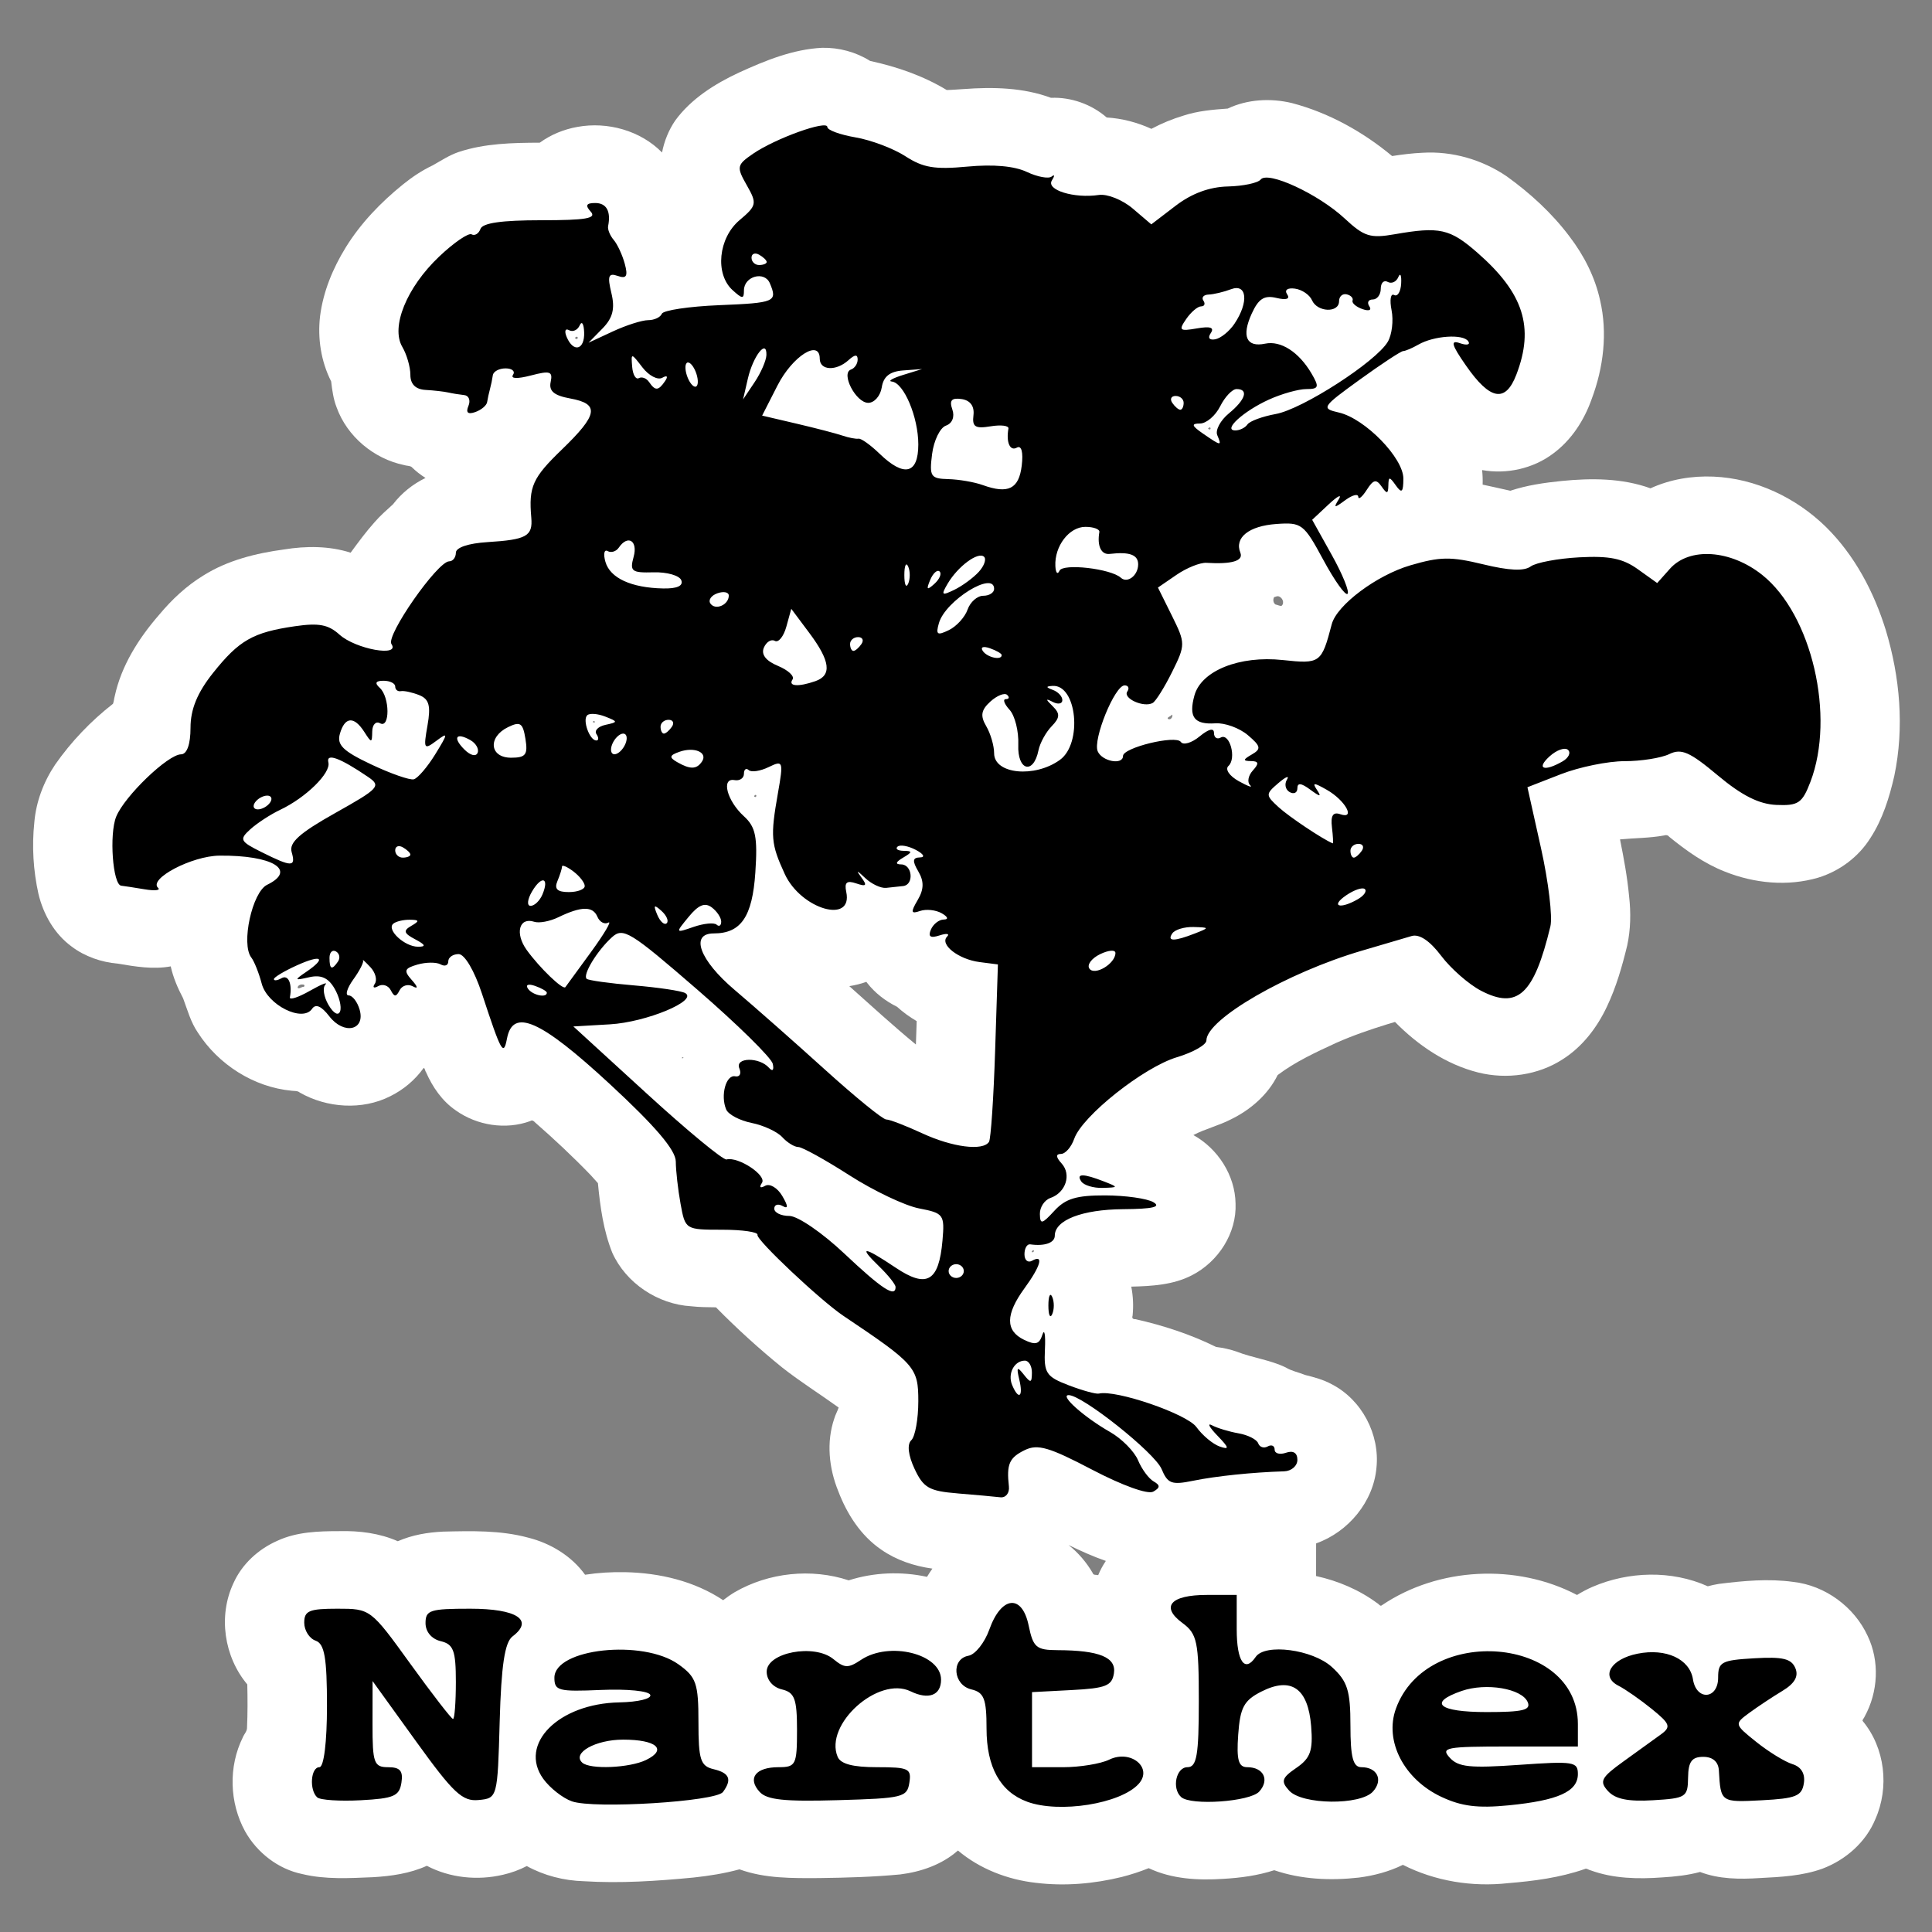 <?xml version="1.0" encoding="UTF-8" standalone="no"?>
<!-- Created with Inkscape (http://www.inkscape.org/) -->

<svg
   version="1.1"
   id="svg870"
   width="512"
   height="512"
   viewBox="0 0 512 512"
   sodipodi:docname="narthex.svg"
   inkscape:version="1.2.2 (b0a8486541, 2022-12-01)"
   inkscape:export-filename="../GIT Icons/narthex.png"
   inkscape:export-xdpi="96"
   inkscape:export-ydpi="96"
   xmlns:inkscape="http://www.inkscape.org/namespaces/inkscape"
   xmlns:sodipodi="http://sodipodi.sourceforge.net/DTD/sodipodi-0.dtd"
   xmlns="http://www.w3.org/2000/svg"
   xmlns:svg="http://www.w3.org/2000/svg">
  <rect x="0" y="0" width="512" height="512" fill="#808080" stroke="none"/>
  <defs
     id="defs874" />
  <sodipodi:namedview
     id="namedview872"
     pagecolor="#505050"
     bordercolor="#eeeeee"
     borderopacity="1"
     inkscape:pageshadow="0"
     inkscape:pageopacity="0"
     inkscape:pagecheckerboard="0"
     showgrid="false"
     inkscape:zoom="0.77897458"
     inkscape:cx="163.03485"
     inkscape:cy="260.599"
     inkscape:window-width="1366"
     inkscape:window-height="705"
     inkscape:window-x="0"
     inkscape:window-y="0"
     inkscape:window-maximized="1"
     inkscape:current-layer="g876"
     inkscape:showpageshadow="0"
     inkscape:deskcolor="#505050" />
  <g
     inkscape:groupmode="layer"
     inkscape:label="Image"
     id="g876">
    <g
       id="g979"
       transform="matrix(0.956,0,0,0.935,11.386,16.669)">
      <path
         id="path1034-3"
         style="fill:#ffffff;stroke-width:2.026"
         d="m 216.018,-4.281 c -8.128,0.408 -15.758,3.611 -23.039,7.005 -6.754,3.221 -13.307,7.446 -17.719,13.616 -1.813,2.73 -3.044,5.836 -3.645,9.055 -5.937,-6.198 -15.112,-8.827 -23.486,-7.25 -3.743,0.681 -7.348,2.187 -10.4,4.467 -7.557,0.03 -15.283,0.184 -22.51,2.647 -2.57,0.896 -4.832,2.429 -7.173,3.776 -2.984,1.446 -5.732,3.326 -8.283,5.436 -6.142,5.085 -11.699,10.975 -15.829,17.826 -3.586,5.936 -6.248,12.537 -7.112,19.448 -0.727,6.298 0.244,12.836 3.069,18.533 0.288,2.498 0.612,5.015 1.522,7.377 2.881,8.176 10.236,14.532 18.699,16.334 0.657,0.232 1.468,0.151 2.042,0.512 1.175,1.187 2.486,2.237 3.892,3.138 -3.535,1.749 -6.654,4.32 -9.023,7.473 -1.771,1.644 -3.579,3.261 -5.141,5.115 -2.382,2.72 -4.49,5.663 -6.595,8.598 -5.947,-1.952 -12.359,-1.934 -18.482,-0.914 -7.782,1.071 -15.62,3.065 -22.297,7.35 -4.731,2.944 -8.787,6.852 -12.299,11.156 -5.68,6.676 -10.476,14.405 -12.312,23.073 -0.206,0.702 -0.218,1.512 -0.488,2.159 -6.145,4.896 -11.568,10.713 -16.007,17.196 -3.217,4.899 -5.319,10.559 -5.797,16.417 -0.704,6.777 -0.291,13.671 1.156,20.326 1.364,5.752 4.387,11.267 9.175,14.856 3.676,2.857 8.229,4.447 12.843,4.863 4.815,0.822 9.769,1.688 14.636,0.768 0.691,3.172 1.957,6.185 3.44,9.059 1.206,3.307 2.108,6.783 4.102,9.736 5.643,8.967 15.396,15.44 26.016,16.454 0.774,0.105 1.604,-0.037 2.23,0.524 7.504,4.369 17.254,5.068 25.052,1.041 3.682,-1.851 6.897,-4.626 9.259,-8.004 0.39,-0.033 0.391,0.84 0.652,1.134 1.814,4.237 4.476,8.239 8.304,10.905 5.841,4.244 13.801,5.548 20.605,3.001 0.571,-0.404 0.977,-0.009 1.39,0.425 5.315,4.749 10.464,9.692 15.357,14.875 0.697,0.766 1.318,1.467 2.014,2.289 0.627,6.679 1.522,13.436 3.98,19.72 3.771,8.588 12.589,14.64 21.94,15.184 2.259,0.262 4.536,0.266 6.807,0.294 5.797,6.028 11.931,11.737 18.373,17.07 5.02,4.035 10.451,7.514 15.633,11.33 -0.331,1.059 -0.912,2.041 -1.212,3.123 -2.239,6.701 -1.472,14.112 1.111,20.6 2.403,6.447 6.231,12.607 11.96,16.589 4.154,2.962 9.111,4.637 14.134,5.348 -0.531,0.757 -1.031,1.536 -1.502,2.332 -7.152,-1.597 -14.736,-1.286 -21.707,0.992 -10.342,-3.494 -22.176,-2.216 -31.563,3.338 -1.128,0.69 -2.207,1.459 -3.238,2.287 -7.937,-5.404 -17.618,-7.741 -27.13,-7.941 -3.727,-0.083 -7.463,0.147 -11.147,0.725 -3.743,-5.322 -9.579,-8.941 -15.838,-10.53 -7.636,-2.103 -15.641,-1.88 -23.484,-1.692 -4.304,0.2 -8.637,0.953 -12.587,2.726 -5.061,-2.285 -10.682,-3.004 -16.194,-2.858 -5.798,-0.002 -11.83,0.189 -17.168,2.716 -5.337,2.395 -9.88,6.677 -12.222,12.077 -4.241,9.261 -2.585,20.805 3.857,28.651 0.094,4.071 0.111,8.172 -0.072,12.181 0.064,1.065 -0.791,1.867 -1.161,2.815 -4.031,8.302 -3.732,18.525 0.622,26.642 3.3,6.019 9.146,10.719 15.92,12.125 6.391,1.568 13.03,1.151 19.54,0.875 5.093,-0.302 10.261,-1.061 14.926,-3.23 6.412,3.453 14.096,4.233 21.143,2.53 2.279,-0.536 4.494,-1.355 6.56,-2.458 4.813,2.712 10.3,4.135 15.812,4.299 10.151,0.652 20.332,-0.055 30.437,-1.046 4.284,-0.468 8.564,-1.162 12.712,-2.323 7.061,2.634 14.718,2.516 22.142,2.477 7.476,-0.098 14.962,-0.313 22.406,-1.031 5.807,-0.738 11.621,-2.803 16.011,-6.782 6.03,5.197 13.726,8.253 21.599,9.157 7.953,1.001 16.077,0.288 23.834,-1.662 2.535,-0.665 5.029,-1.49 7.451,-2.491 6.394,3.097 13.692,3.497 20.672,3.027 4.778,-0.273 9.569,-0.935 14.125,-2.447 7.479,2.629 15.589,2.985 23.413,2.094 4.235,-0.56 8.424,-1.691 12.249,-3.617 8.917,4.626 19.237,6.334 29.194,5.189 7.166,-0.595 14.383,-1.567 21.185,-3.988 0.542,-0.35 1.073,0.255 1.623,0.341 6.353,2.389 13.274,2.52 19.964,2.015 3.505,-0.22 7.022,-0.601 10.415,-1.539 5.258,2.064 11.019,2.094 16.575,1.726 5.828,-0.297 11.788,-0.61 17.316,-2.645 6.477,-2.486 12.064,-7.523 14.681,-14.008 3.942,-9.014 2.74,-20.225 -3.531,-27.902 -0.029,-0.398 0.439,-0.802 0.582,-1.216 3.748,-6.962 4.201,-15.688 0.822,-22.883 -3.679,-8.15 -11.7,-14.274 -20.634,-15.286 -6.84,-0.968 -13.777,-0.304 -20.589,0.564 -1.039,0.17 -2.07,0.399 -3.085,0.679 -10.021,-4.605 -21.968,-4.247 -31.985,0.174 -1.472,0.66 -2.897,1.426 -4.259,2.291 -16.744,-8.982 -38.455,-7.904 -54.109,2.923 -0.446,0.442 -0.852,-0.425 -1.28,-0.6 -4.988,-3.779 -10.851,-6.328 -16.945,-7.689 -0.004,-3.084 -3.2e-4,-6.168 0.01,-9.252 8.997,-3.266 15.917,-11.883 16.73,-21.479 0.946,-9.371 -3.999,-19.193 -12.387,-23.624 -2.318,-1.298 -4.9,-2.01 -7.454,-2.655 -1.76,-0.747 -3.686,-1.09 -5.324,-2.117 -4.294,-2.134 -9.138,-2.695 -13.564,-4.47 -1.85,-0.657 -3.786,-1.091 -5.723,-1.334 -7.077,-3.566 -14.647,-6.108 -22.364,-7.871 -0.746,0.017 -1.013,-0.296 -0.79,-0.996 0.277,-2.743 0.149,-5.525 -0.363,-8.233 5.702,-0.138 11.645,-0.488 16.787,-3.212 7.378,-3.848 12.478,-11.998 12.118,-20.389 -0.14,-7.913 -4.847,-15.469 -11.692,-19.36 3.327,-1.781 7.043,-2.666 10.379,-4.432 5.462,-2.719 10.315,-7.008 12.978,-12.566 4.936,-3.817 10.629,-6.477 16.24,-9.134 4.573,-2.083 9.462,-3.784 14.163,-5.272 0.711,-0.218 1.42,-0.442 2.133,-0.654 6.334,6.588 14.165,12.055 23.107,14.34 7.865,2.001 16.583,0.752 23.379,-3.759 5.525,-3.586 9.572,-9.061 12.29,-14.993 2.547,-5.486 4.185,-11.343 5.58,-17.213 0.981,-4.603 1.051,-9.355 0.531,-14.021 -0.492,-5.413 -1.463,-10.769 -2.514,-16.098 4.056,-0.394 8.156,-0.357 12.174,-1.104 0.57,-0.19 1.069,-0.147 1.453,0.361 4.72,3.931 9.757,7.617 15.503,9.901 8.11,3.314 17.373,4.234 25.824,1.684 5.944,-1.862 11.18,-5.889 14.441,-11.204 3.407,-5.344 5.27,-11.499 6.64,-17.638 2.798,-13.69 1.582,-28.003 -2.367,-41.341 -3.278,-10.806 -8.611,-21.194 -16.624,-29.259 -8.236,-8.228 -19.425,-13.719 -31.138,-14.222 -5.969,-0.264 -12.036,0.778 -17.461,3.318 -7.852,-2.912 -16.418,-2.918 -24.645,-2.081 -4.8,0.499 -9.624,1.208 -14.206,2.768 -2.562,-0.559 -5.106,-1.207 -7.676,-1.734 0.046,-1.377 -0.005,-2.757 -0.146,-4.127 6.817,1.246 14.137,-0.415 19.648,-4.647 5.135,-3.858 8.675,-9.511 10.74,-15.532 3.254,-8.876 4.434,-18.681 2.313,-27.964 -1.409,-6.562 -4.458,-12.691 -8.464,-18.049 -4.82,-6.572 -10.832,-12.211 -17.378,-17.035 -6.768,-4.729 -15.12,-7.231 -23.383,-6.707 -2.824,0.123 -5.631,0.494 -8.422,0.928 -8.065,-6.857 -17.504,-12.252 -27.76,-15.011 -5.885,-1.45 -12.32,-1.103 -17.818,1.56 -4.126,0.291 -8.291,0.663 -12.237,1.985 -3.087,0.949 -6.084,2.203 -8.915,3.757 -3.887,-1.813 -8.104,-2.952 -12.391,-3.219 -4.19,-3.728 -9.84,-5.809 -15.453,-5.576 -7.699,-2.923 -16.104,-3.098 -24.22,-2.477 -1.607,0.087 -3.073,0.236 -4.675,0.268 -6.501,-4.016 -13.795,-6.606 -21.234,-8.244 -3.925,-2.524 -8.611,-3.821 -13.273,-3.719 z m -67.977,81.896 c 0.441,0.161 0.096,0.913 -0.334,0.551 -0.515,-0.14 0.07,-0.612 0.334,-0.551 z M 323.533,103.281 c 0.346,0.43 -0.003,0.842 -0.455,0.477 -0.307,-0.218 0.319,-0.426 0.455,-0.477 z m 18.883,47.887 c 1.134,0.229 1.871,1.88 0.934,2.715 -0.52,0.101 -1.108,-0.289 -1.653,-0.366 -0.672,-0.4 -0.793,-1.453 -0.402,-2.105 0.372,-0.067 0.742,-0.304 1.121,-0.244 z m -29.359,33.545 c 0.167,0.679 -0.459,1.691 -1.217,1.197 -0.323,-0.419 0.759,-0.681 0.982,-1.03 0.073,-0.053 0.17,-0.134 0.235,-0.168 z m -160.357,1.807 c 0.328,-0.038 0.417,0.632 0.003,0.409 -0.413,0.048 -0.296,-0.321 -0.003,-0.409 z m 44.889,20.928 c 0.418,0.245 -0.048,0.908 -0.381,0.502 -0.215,-0.192 0.222,-0.467 0.381,-0.502 z m 30.914,53.355 c 2.178,2.859 5.079,5.123 8.273,6.736 1.654,1.545 3.488,2.891 5.429,4.055 -0.072,2.209 -0.139,4.418 -0.221,6.627 -6.323,-5.322 -12.357,-10.975 -18.459,-16.543 1.609,-0.256 3.195,-0.66 4.727,-1.215 0.084,0.113 0.168,0.227 0.252,0.34 z m -156.416,0.426 c 0.514,-0.062 0.555,0.682 0.03,0.658 -0.459,0.014 -1.27,0.738 -1.516,0.217 0.038,-0.7 0.895,-0.988 1.486,-0.875 z m 105.344,20.594 c 0.464,0.269 -0.651,0.438 -0.254,0.086 0.085,-0.026 0.164,-0.077 0.254,-0.086 z m 97.186,54.719 c 0.395,0.338 -0.57,0.858 -0.502,0.351 0.093,-0.139 0.304,-0.504 0.502,-0.351 z m 9.742,83.566 c 3.346,1.668 6.752,3.235 10.279,4.482 -0.839,1.267 -1.546,2.622 -2.117,4.029 -0.539,-0.167 -1.357,0.101 -1.525,-0.606 -1.725,-3.022 -3.988,-5.745 -6.695,-7.935 z" />
      <path
         style="fill:#000000;stroke-width:2.026"
         d="m 146.628,492.732 c -2.533,-0.91 -6.105,-3.781 -7.937,-6.379 -6.947,-9.853 4.222,-21.334 21.079,-21.668 5.236,-0.104 8.999,-1.041 8.58,-2.137 -0.421,-1.101 -6.377,-1.706 -13.66,-1.388 -11.843,0.519 -12.913,0.231 -12.913,-3.466 0,-8.291 24.538,-10.997 34.393,-3.793 4.937,3.609 5.537,5.384 5.537,16.373 0,10.683 0.56,12.461 4.203,13.347 4.422,1.075 5.156,2.902 2.595,6.463 -1.957,2.721 -35.731,4.857 -41.877,2.648 z m 20.565,-11.728 c 5.979,-2.974 2.898,-5.761 -6.368,-5.761 -7.659,0 -14.255,3.802 -11.323,6.527 2.142,1.991 13.103,1.517 17.692,-0.766 z m 105.632,11.833 c -7.447,-2.793 -11.258,-9.811 -11.258,-20.73 0,-8.437 -0.685,-10.246 -4.203,-11.101 -5.073,-1.233 -5.691,-8.637 -0.796,-9.544 1.874,-0.347 4.474,-3.697 5.779,-7.443 3.317,-9.522 9.077,-10.116 10.893,-1.122 1.254,6.211 2.112,6.96 8.001,6.984 11.623,0.047 16.336,2.029 15.638,6.575 -0.541,3.526 -2.272,4.227 -11.669,4.73 l -11.033,0.59 v 10.64 10.64 h 8.544 c 4.699,0 10.484,-0.965 12.855,-2.144 5.98,-2.974 12.228,2.318 8.14,6.895 -5.027,5.629 -21.947,8.385 -30.891,5.031 z m 114.836,-1.368 c -10.402,-4.994 -15.867,-15.843 -12.606,-25.025 8.54,-24.047 50.434,-20.433 50.434,4.351 v 6.401 h -19.171 c -17.485,0 -18.921,0.28 -16.328,3.184 2.363,2.646 5.602,2.987 19.171,2.014 15.174,-1.087 16.328,-0.903 16.328,2.606 0,4.964 -5.465,7.486 -19.219,8.868 -8.544,0.859 -13.025,0.281 -18.61,-2.4 z m 23.927,-26.848 c -1.594,-3.86 -11.506,-5.581 -18.308,-3.178 -9.462,3.343 -6.403,5.988 6.924,5.988 10.05,0 12.313,-0.559 11.383,-2.81 z M 76.022,491.605 c -2.253,-2.094 -1.795,-8.551 0.606,-8.551 1.244,0 2.102,-7.092 2.102,-17.368 0,-13.637 -0.677,-17.61 -3.152,-18.493 -1.734,-0.618 -3.152,-2.909 -3.152,-5.092 0,-3.383 1.354,-3.967 9.192,-3.967 9.169,0 9.22,0.039 20.23,15.624 6.071,8.593 11.391,15.624 11.824,15.624 0.432,0 0.786,-4.731 0.786,-10.514 0,-8.871 -0.657,-10.674 -4.203,-11.535 -2.515,-0.611 -4.203,-2.664 -4.203,-5.11 0,-3.687 1.216,-4.089 12.385,-4.089 12.947,0 17.744,3.215 11.726,7.857 -2.149,1.658 -3.123,8.252 -3.553,24.068 -0.588,21.631 -0.629,21.788 -5.846,22.298 -4.501,0.44 -6.983,-1.938 -17.323,-16.601 l -12.069,-17.115 -0.015,12.207 c -0.014,11.046 0.398,12.207 4.334,12.207 3.308,0 4.189,1.052 3.678,4.394 -0.581,3.8 -2.104,4.472 -11.26,4.97 -5.824,0.317 -11.262,-0.049 -12.084,-0.814 z M 198.658,490.045 c -3.45,-3.863 -1.106,-6.991 5.24,-6.991 4.804,0 5.13,-0.669 5.13,-10.514 0,-8.871 -0.657,-10.674 -4.203,-11.535 -2.477,-0.602 -4.203,-2.664 -4.203,-5.022 0,-5.452 13.191,-8.01 18.473,-3.582 3.128,2.622 4.123,2.652 7.673,0.232 7.848,-5.349 22.19,-1.716 22.19,5.62 0,4.438 -3.448,5.784 -8.447,3.297 -8.933,-4.443 -24.003,9.4 -20.216,18.57 0.835,2.022 4.218,2.934 10.881,2.934 8.825,0 9.611,0.384 8.998,4.394 -0.633,4.141 -1.775,4.427 -19.792,4.952 -14.928,0.435 -19.691,-0.081 -21.722,-2.356 z m 116.849,1.473 c -2.644,-2.457 -1.401,-8.463 1.751,-8.463 2.583,0 3.152,-3.383 3.152,-18.729 0,-16.833 -0.459,-19.075 -4.538,-22.144 -6.144,-4.624 -3.313,-7.953 6.763,-7.953 h 8.282 v 9.765 c 0,9.096 2.212,12.386 5.254,7.812 2.597,-3.906 15.757,-2.135 21.111,2.841 4.339,4.032 5.158,6.669 5.158,16.601 0,8.978 0.726,11.807 3.028,11.807 4.434,0 6.122,3.65 3.2,6.921 -3.509,3.93 -19.622,3.743 -23.205,-0.27 -2.368,-2.651 -2.073,-3.61 1.985,-6.455 3.907,-2.739 4.646,-4.869 4.1,-11.823 -0.847,-10.785 -5.526,-14.102 -13.819,-9.794 -4.817,2.502 -5.866,4.502 -6.402,12.207 -0.496,7.142 0.066,9.214 2.503,9.214 4.536,0 6.267,3.615 3.315,6.921 -2.567,2.874 -18.95,4.042 -21.64,1.542 z m 118.337,-1.686 c -2.467,-2.763 -1.912,-3.855 4.262,-8.395 3.904,-2.87 8.573,-6.315 10.376,-7.655 2.898,-2.154 2.609,-2.991 -2.49,-7.221 -3.172,-2.631 -7.337,-5.6 -9.256,-6.598 -5.021,-2.611 -2.129,-7.563 5.301,-9.08 7.893,-1.611 14.474,1.503 15.355,7.266 0.937,6.132 6.977,5.713 6.977,-0.484 0,-4.441 0.905,-4.937 10.004,-5.479 7.931,-0.473 10.293,0.105 11.401,2.788 0.958,2.319 -0.171,4.351 -3.585,6.455 -2.74,1.689 -6.881,4.498 -9.201,6.241 -4.172,3.136 -4.151,3.226 1.987,8.249 3.413,2.793 7.916,5.616 10.006,6.274 2.426,0.763 3.566,2.724 3.152,5.422 -0.556,3.629 -2.208,4.31 -11.681,4.817 -11.351,0.607 -11.377,0.589 -11.87,-8.403 -0.138,-2.513 -1.687,-3.906 -4.341,-3.906 -3.168,0 -4.145,1.362 -4.203,5.859 -0.072,5.562 -0.565,5.889 -9.717,6.441 -6.916,0.418 -10.443,-0.315 -12.478,-2.594 z M 253.531,405.449 c -7.89,-0.655 -9.462,-1.575 -11.932,-6.983 -1.754,-3.839 -2.097,-6.94 -0.895,-8.083 1.072,-1.02 1.95,-6 1.95,-11.066 0,-9.545 -0.855,-10.541 -20.738,-24.169 -6.38,-4.373 -24.263,-21.598 -23.844,-22.966 0.247,-0.806 -4.156,-1.465 -9.784,-1.465 -10.192,0 -10.238,-0.029 -11.536,-7.324 -0.716,-4.028 -1.313,-9.43 -1.326,-12.005 -0.017,-3.24 -5.652,-10.005 -18.305,-21.972 -19.193,-18.153 -26.846,-21.617 -28.487,-12.897 -0.962,5.111 -1.557,4.022 -6.935,-12.695 -2.103,-6.537 -4.81,-11.23 -6.478,-11.23 -1.576,0 -2.865,0.931 -2.865,2.068 0,1.138 -0.954,1.52 -2.12,0.85 -1.166,-0.67 -4.053,-0.648 -6.415,0.049 -3.649,1.076 -3.883,1.739 -1.557,4.407 1.665,1.909 1.778,2.606 0.29,1.777 -1.346,-0.75 -3.001,-0.26 -3.678,1.09 -0.987,1.969 -1.473,1.969 -2.461,0 -0.677,-1.349 -2.241,-1.873 -3.477,-1.163 -1.236,0.71 -1.658,0.405 -0.939,-0.677 0.719,-1.082 0.156,-3.206 -1.251,-4.72 -1.408,-1.514 -2.32,-2.373 -2.027,-1.908 0.293,0.464 -0.911,2.892 -2.675,5.394 -1.765,2.503 -2.351,4.55 -1.303,4.55 1.048,0 2.415,1.812 3.038,4.026 1.654,5.878 -4.374,7.235 -8.401,1.891 -2.189,-2.905 -3.782,-3.618 -4.769,-2.134 -2.622,3.943 -12.41,-1.053 -13.973,-7.132 -0.77,-2.992 -2.066,-6.319 -2.881,-7.393 -2.896,-3.816 0.241,-18.556 4.389,-20.619 8.35,-4.153 1.543,-8.406 -13.221,-8.262 -7.644,0.075 -19.757,6.581 -17.008,9.136 0.758,0.704 -0.93,0.886 -3.749,0.404 -2.819,-0.482 -5.732,-0.941 -6.473,-1.021 -2.346,-0.253 -3.367,-14.595 -1.394,-19.565 2.305,-5.805 14.345,-17.638 17.977,-17.667 1.643,-0.013 2.627,-2.838 2.627,-7.54 0,-5.238 1.893,-9.948 6.239,-15.523 7.227,-9.271 11.073,-11.516 22.688,-13.242 6.642,-0.987 9.275,-0.48 12.368,2.379 4.454,4.118 16.9,6.421 14.402,2.665 -1.591,-2.393 12.787,-23.445 16.012,-23.445 1.015,0 1.847,-1.099 1.849,-2.441 0.002,-1.471 3.471,-2.663 8.727,-2.999 10.893,-0.696 12.623,-1.684 12.177,-6.953 -0.745,-8.793 0.345,-11.269 8.515,-19.329 10.009,-9.875 10.485,-12.909 2.266,-14.436 -4.469,-0.831 -5.942,-2.098 -5.412,-4.655 0.626,-3.023 -0.137,-3.284 -5.459,-1.865 -3.778,1.007 -5.714,0.938 -4.972,-0.178 0.668,-1.005 -0.259,-1.828 -2.061,-1.828 -1.802,0 -3.395,0.879 -3.539,1.953 -0.144,1.074 -0.499,2.832 -0.788,3.906 -0.289,1.074 -0.644,2.738 -0.788,3.697 -0.144,0.959 -1.633,2.233 -3.308,2.83 -2.035,0.726 -2.658,0.147 -1.877,-1.744 0.643,-1.557 0.122,-2.94 -1.158,-3.074 -1.28,-0.134 -3.272,-0.464 -4.428,-0.732 -1.156,-0.269 -3.993,-0.598 -6.305,-0.732 -2.762,-0.16 -4.203,-1.628 -4.203,-4.279 0,-2.219 -1.004,-5.777 -2.231,-7.908 -3.257,-5.656 1.193,-16.843 10.174,-25.573 4.098,-3.984 8.162,-6.835 9.032,-6.335 0.869,0.499 1.976,-0.196 2.459,-1.546 0.602,-1.682 5.889,-2.453 16.805,-2.453 12.499,0 15.46,-0.525 13.755,-2.441 -1.583,-1.779 -1.247,-2.441 1.238,-2.441 3.131,0 4.402,2.323 3.585,6.553 -0.177,0.919 0.52,2.676 1.549,3.906 1.029,1.23 2.412,4.283 3.073,6.784 0.925,3.502 0.473,4.289 -1.965,3.42 -2.564,-0.914 -2.896,0.01 -1.75,4.86 1.043,4.412 0.395,7.052 -2.46,10.031 l -3.876,4.042 6.726,-3.197 c 3.699,-1.758 8.112,-3.197 9.807,-3.197 1.695,0 3.397,-0.813 3.782,-1.806 0.385,-0.993 7.556,-2.092 15.934,-2.441 15.471,-0.645 16.183,-0.961 14.015,-6.211 -1.484,-3.593 -7.182,-1.992 -7.182,2.018 0,2.481 -0.418,2.471 -3.152,-0.069 -4.935,-4.586 -3.942,-14.775 1.933,-19.835 4.767,-4.105 4.892,-4.726 1.999,-9.909 -2.889,-5.176 -2.778,-5.746 1.745,-8.92 6.187,-4.342 20.593,-9.64 20.593,-7.572 0,0.868 3.514,2.191 7.81,2.94 4.295,0.749 10.526,3.159 13.845,5.355 4.911,3.25 8.109,3.795 17.168,2.926 7.216,-0.692 13.013,-0.161 16.479,1.51 2.941,1.418 6.038,2.003 6.883,1.301 0.845,-0.703 0.873,-0.205 0.062,1.107 -1.664,2.692 6.142,5.166 13.004,4.122 2.339,-0.356 6.57,1.373 9.403,3.842 l 5.15,4.489 6.745,-5.275 c 4.463,-3.49 9.358,-5.339 14.468,-5.465 4.247,-0.105 8.343,-0.989 9.103,-1.964 1.977,-2.54 15.984,4.094 23.271,11.021 5.422,5.154 7.092,5.694 13.874,4.484 12.471,-2.226 15.309,-1.58 22.915,5.212 12.833,11.459 15.862,21.137 10.821,34.574 -3.018,8.045 -7.27,7.271 -13.946,-2.54 -4.044,-5.942 -4.415,-7.341 -1.692,-6.37 1.919,0.685 2.953,0.437 2.297,-0.55 -1.421,-2.137 -9.516,-1.578 -13.825,0.955 -1.685,0.99 -3.577,1.814 -4.204,1.831 -0.627,0.016 -6.061,3.671 -12.075,8.121 -10.484,7.757 -10.722,8.14 -5.78,9.293 7.249,1.691 17.93,12.875 17.903,18.747 -0.017,3.868 -0.446,4.274 -2.06,1.953 -1.811,-2.604 -2.044,-2.604 -2.102,0 -0.053,2.411 -0.387,2.456 -1.888,0.254 -1.473,-2.16 -2.264,-1.972 -4.107,0.977 -1.256,2.009 -2.312,2.885 -2.347,1.948 -0.035,-0.937 -1.664,-0.498 -3.62,0.977 -3.065,2.31 -3.312,2.276 -1.792,-0.249 0.97,-1.611 -0.291,-0.966 -2.801,1.435 l -4.564,4.364 5.447,9.989 c 2.996,5.494 4.956,10.446 4.355,11.004 -0.601,0.558 -3.629,-3.792 -6.729,-9.667 -5.372,-10.179 -5.984,-10.656 -13.018,-10.137 -7.606,0.561 -11.648,3.867 -9.96,8.147 0.911,2.311 -2.363,3.306 -9.413,2.861 -1.734,-0.109 -5.466,1.423 -8.293,3.406 l -5.14,3.605 3.883,8.003 c 3.764,7.758 3.766,8.246 0.047,15.91 -2.11,4.349 -4.533,8.306 -5.383,8.795 -2.447,1.405 -8.333,-1.297 -7.044,-3.235 0.64,-0.962 0.305,-1.748 -0.744,-1.748 -2.723,0 -8.841,15.324 -7.457,18.677 1.188,2.878 7.014,3.983 7.014,1.331 0,-2.374 14.674,-6.02 16.029,-3.982 0.661,0.993 2.998,0.294 5.195,-1.554 2.548,-2.143 3.994,-2.501 3.994,-0.988 0,1.304 0.838,1.89 1.863,1.301 2.49,-1.43 4.45,5.91 2.15,8.047 -1.007,0.936 0.263,2.85 2.87,4.327 2.572,1.457 3.975,1.955 3.118,1.107 -0.857,-0.848 -0.505,-2.721 0.783,-4.162 1.764,-1.976 1.63,-2.628 -0.544,-2.651 -2.279,-0.024 -2.229,-0.415 0.24,-1.866 2.678,-1.574 2.52,-2.358 -1.107,-5.499 -2.327,-2.015 -6.374,-3.517 -8.992,-3.337 -5.878,0.402 -7.461,-1.752 -5.802,-7.898 1.896,-7.02 12.485,-11.358 24.499,-10.036 10.386,1.143 10.741,0.878 13.565,-10.145 1.392,-5.435 12.446,-13.901 21.813,-16.706 8.227,-2.464 11.186,-2.506 20.151,-0.283 7.241,1.795 11.34,1.984 13.183,0.607 1.471,-1.099 7.537,-2.263 13.481,-2.587 8.32,-0.454 12.046,0.317 16.198,3.352 l 5.392,3.941 3.531,-4.052 c 5.397,-6.194 16.806,-5.413 25.588,1.753 13.741,11.212 20.309,40.054 13.355,58.645 -2.258,6.037 -3.357,6.801 -9.403,6.541 -4.835,-0.208 -9.611,-2.664 -16.26,-8.359 -7.802,-6.684 -10.106,-7.72 -13.457,-6.053 -2.224,1.106 -7.811,2.011 -12.414,2.011 -4.604,0 -12.542,1.662 -17.64,3.693 l -9.27,3.693 3.761,17.262 c 2.068,9.494 3.239,19.478 2.602,22.185 -4.545,19.314 -9.103,23.629 -19.244,18.22 -3.39,-1.808 -8.355,-6.26 -11.035,-9.894 -3.128,-4.243 -6.054,-6.246 -8.177,-5.599 -1.818,0.555 -8.034,2.425 -13.813,4.156 -20.668,6.191 -43.082,19.424 -43.082,25.435 0,1.238 -3.672,3.378 -8.159,4.754 -9.252,2.838 -26.277,16.657 -28.485,23.121 -0.807,2.364 -2.465,4.297 -3.685,4.297 -1.469,0 -1.409,0.905 0.178,2.682 2.803,3.139 1.182,8.276 -3.094,9.801 -1.644,0.586 -2.958,2.632 -2.92,4.545 0.06,3.025 0.585,2.905 4.015,-0.915 3.104,-3.457 6.114,-4.388 14.116,-4.364 5.594,0.016 11.59,0.882 13.323,1.923 2.252,1.352 -0.15,1.92 -8.406,1.985 -11.341,0.09 -18.914,3.096 -18.914,7.507 0,2.032 -2.818,3.046 -6.83,2.457 -0.867,-0.127 -1.576,1.139 -1.576,2.814 0,1.675 0.946,2.502 2.102,1.838 3.336,-1.916 2.43,1.454 -2.102,7.812 -5.271,7.397 -5.32,12.002 -0.153,14.572 3.214,1.599 4.27,1.31 5.114,-1.396 0.585,-1.876 0.906,-0.034 0.714,4.094 -0.315,6.764 0.335,7.772 6.579,10.212 3.811,1.489 7.577,2.548 8.37,2.354 4.712,-1.155 24.409,5.758 27.041,9.491 1.663,2.359 4.569,4.84 6.458,5.513 2.768,0.987 2.642,0.386 -0.651,-3.101 -2.247,-2.379 -2.907,-3.686 -1.466,-2.903 1.44,0.783 4.747,1.804 7.349,2.269 2.601,0.465 5.05,1.739 5.441,2.831 0.391,1.092 1.577,1.488 2.634,0.881 1.057,-0.607 1.922,-0.201 1.922,0.903 0,1.104 1.419,1.501 3.152,0.883 1.996,-0.712 3.152,0.027 3.152,2.014 0,1.726 -1.655,3.19 -3.678,3.254 -8.768,0.275 -18.878,1.346 -25.208,2.67 -5.975,1.25 -7.06,0.839 -8.76,-3.315 -1.893,-4.628 -21.962,-20.953 -25.758,-20.953 -2.595,0 4.277,6.257 11.483,10.455 3.23,1.882 6.718,5.487 7.751,8.012 1.033,2.525 2.983,5.225 4.334,6.001 1.853,1.064 1.825,1.773 -0.117,2.888 -1.501,0.862 -8.557,-1.729 -16.94,-6.22 -11.932,-6.393 -15.096,-7.335 -18.667,-5.559 -4.319,2.148 -5.102,3.977 -4.41,10.302 0.206,1.88 -0.867,3.264 -2.385,3.077 -1.517,-0.188 -6.848,-0.681 -11.846,-1.096 z m 17.114,-32.253 c -0.833,-3.53 -0.594,-3.818 1.215,-1.465 1.945,2.531 2.256,2.464 2.284,-0.488 0.017,-1.88 -0.858,-3.418 -1.945,-3.418 -2.962,0 -4.855,3.717 -3.529,6.929 1.812,4.389 3.132,3.348 1.975,-1.558 z M 236.348,346.955 c 0,-0.736 -2.056,-3.373 -4.569,-5.859 -5.93,-5.866 -4.321,-5.733 4.594,0.379 8.653,5.933 11.989,3.953 12.982,-7.707 0.624,-7.334 0.324,-7.755 -6.472,-9.087 -3.919,-0.768 -12.621,-4.997 -19.337,-9.399 -6.716,-4.401 -13.087,-8.003 -14.158,-8.003 -1.071,0 -3.074,-1.262 -4.451,-2.804 -1.377,-1.542 -5.197,-3.354 -8.488,-4.025 -3.291,-0.672 -6.467,-2.391 -7.058,-3.821 -1.638,-3.968 -0.054,-9.914 2.502,-9.391 1.25,0.256 1.768,-0.755 1.153,-2.247 -1.296,-3.139 5.524,-3.281 8.214,-0.171 0.994,1.15 1.427,0.691 1.051,-1.116 -0.351,-1.688 -9.767,-11.159 -20.925,-21.045 -18.615,-16.494 -20.564,-17.718 -23.656,-14.844 -4.128,3.836 -8.201,10.682 -7.012,11.786 0.481,0.447 6.384,1.286 13.119,1.865 6.735,0.579 13.116,1.554 14.182,2.166 3.692,2.12 -10.772,8.271 -20.855,8.869 l -10.131,0.601 20.393,19.072 c 11.216,10.49 21.146,18.872 22.067,18.627 3.266,-0.869 11.226,4.52 9.814,6.644 -0.842,1.266 -0.476,1.606 0.886,0.824 1.276,-0.733 3.408,0.555 4.738,2.864 1.675,2.908 1.707,3.789 0.105,2.869 -1.271,-0.73 -2.311,-0.397 -2.311,0.741 0,1.138 1.881,2.068 4.18,2.068 2.312,0 9.122,4.766 15.236,10.663 10.425,10.053 14.209,12.579 14.209,9.482 z m 18.914,-4.52 c 0,-1.074 -0.946,-1.953 -2.102,-1.953 -1.156,0 -2.102,0.879 -2.102,1.953 0,1.074 0.946,1.953 2.102,1.953 1.156,0 2.102,-0.879 2.102,-1.953 z m 6.987,-36.62 c 0.512,-0.806 1.277,-12.451 1.7,-25.878 l 0.769,-24.413 -5.069,-0.666 c -5.877,-0.772 -11.167,-5.01 -9.016,-7.225 0.812,-0.836 -0.131,-0.986 -2.095,-0.332 -2.537,0.844 -3.233,0.369 -2.402,-1.642 0.643,-1.557 2.25,-2.844 3.571,-2.86 1.398,-0.018 1.164,-0.758 -0.56,-1.772 -1.629,-0.958 -4.34,-1.251 -6.024,-0.65 -2.527,0.901 -2.639,0.358 -0.642,-3.11 1.744,-3.029 1.792,-5.293 0.171,-8.108 -1.706,-2.962 -1.597,-3.92 0.451,-3.965 1.532,-0.034 1.04,-0.957 -1.134,-2.132 -2.109,-1.14 -4.395,-1.553 -5.079,-0.917 -0.684,0.636 0.096,1.169 1.734,1.185 2.451,0.024 2.42,0.364 -0.175,1.923 -2.102,1.262 -2.277,1.903 -0.525,1.923 3.102,0.035 3.594,5.777 0.525,6.133 -1.156,0.134 -3.284,0.367 -4.729,0.517 -1.445,0.15 -4.046,-1.1 -5.779,-2.777 -2.377,-2.3 -2.635,-2.337 -1.051,-0.151 1.649,2.275 1.34,2.634 -1.432,1.669 -2.64,-0.919 -3.343,-0.309 -2.78,2.409 1.913,9.229 -12.555,4.912 -17.05,-5.088 -3.839,-8.539 -4.009,-10.597 -1.892,-22.905 1.56,-9.072 1.45,-9.391 -2.568,-7.393 -2.309,1.148 -4.796,1.533 -5.525,0.855 -0.73,-0.678 -1.327,-0.208 -1.327,1.045 0,1.253 -1.182,2.059 -2.627,1.79 -3.765,-0.7 -2.08,5.88 2.627,10.253 3.251,3.021 3.819,5.887 3.16,15.941 -0.822,12.533 -3.977,17.261 -11.521,17.261 -6.677,0 -3.942,7.596 5.758,15.993 5.349,4.631 16.612,14.792 25.027,22.579 8.416,7.788 16.07,14.16 17.01,14.16 0.94,0 5.418,1.758 9.953,3.906 8.388,3.974 16.863,5.09 18.546,2.441 z M 80.788,262.284 c -1.722,-2.989 -3.728,-3.892 -6.966,-3.135 -4.164,0.974 -4.238,0.847 -0.871,-1.496 5.778,-4.021 4.306,-5.05 -2.627,-1.836 -3.468,1.608 -6.305,3.35 -6.305,3.872 0,0.522 0.946,0.406 2.102,-0.258 1.904,-1.094 3.023,1.513 2.33,5.428 -0.148,0.837 2.34,0.004 5.53,-1.85 3.19,-1.855 5.124,-2.644 4.298,-1.754 -0.826,0.89 -0.431,3.478 0.878,5.751 1.396,2.424 2.725,3.17 3.215,1.805 0.459,-1.28 -0.253,-4.217 -1.583,-6.526 z m 58.888,1.261 c 0,-0.422 -1.468,-1.291 -3.262,-1.931 -1.87,-0.667 -2.714,-0.34 -1.978,0.768 1.234,1.856 5.239,2.745 5.239,1.163 z m 12.266,-11.567 c 3.68,-5.173 5.835,-8.913 4.789,-8.312 -1.047,0.601 -2.416,-0.15 -3.044,-1.67 -1.257,-3.045 -4.467,-2.994 -10.858,0.174 -2.312,1.146 -5.299,1.716 -6.638,1.268 -4.197,-1.406 -5.423,3.27 -2.095,7.991 3.564,5.054 10.049,11.428 10.719,10.535 0.239,-0.32 3.447,-4.813 7.127,-9.986 z m 145.352,0.308 c 0,-0.98 -1.918,-0.829 -4.262,0.337 -2.344,1.166 -3.678,2.997 -2.965,4.07 1.437,2.161 7.227,-1.369 7.227,-4.407 z m -215.501,2.396 c 0.665,-1 0.406,-2.28 -0.576,-2.844 -0.982,-0.564 -1.786,0.254 -1.786,1.818 0,3.293 0.663,3.581 2.362,1.026 z m 21.379,-6.282 c -3.173,-1.713 -3.375,-2.448 -1.051,-3.817 2.33,-1.372 2.245,-1.701 -0.448,-1.725 -1.83,-0.016 -3.901,0.503 -4.602,1.155 -1.853,1.722 3.184,6.476 6.879,6.494 2.318,0.012 2.113,-0.546 -0.778,-2.107 z m 216.189,-1.666 c 4.052,-1.618 4.038,-1.683 -0.401,-1.816 -2.533,-0.076 -5.189,0.742 -5.903,1.816 -1.536,2.31 0.52,2.31 6.305,0 z m -132.615,-2.479 c 0.697,0.648 1.267,0.26 1.267,-0.862 0,-1.122 -1.182,-2.94 -2.627,-4.041 -1.903,-1.45 -3.663,-0.714 -6.387,2.671 -3.744,4.652 -3.738,4.665 1.36,2.864 2.816,-0.995 5.69,-1.279 6.387,-0.632 z m -15.285,-3.901 c -2.076,-1.915 -2.317,-1.69 -1.176,1.093 0.789,1.926 1.964,3.01 2.611,2.409 0.647,-0.601 9.8e-4,-2.177 -1.435,-3.502 z m -33.011,-4.641 c 2.002,-4.849 -0.205,-5.511 -2.881,-0.864 -1.291,2.242 -1.469,4.073 -0.395,4.073 1.073,0 2.547,-1.444 3.276,-3.209 z m 226.034,1.332 c 1.7,-0.999 2.577,-2.295 1.948,-2.879 -0.629,-0.584 -2.966,0.219 -5.193,1.785 -4.431,3.115 -1.739,4.024 3.245,1.095 z M 150.184,233.304 c 0,-0.943 -1.419,-2.808 -3.152,-4.145 -1.734,-1.337 -3.152,-1.956 -3.152,-1.375 0,0.581 -0.574,2.446 -1.276,4.145 -0.914,2.215 -0.022,3.089 3.152,3.089 2.435,0 4.428,-0.771 4.428,-1.714 z m -81.251,-9.644 c -0.752,-2.673 2.219,-5.391 12.07,-11.042 12.249,-7.026 12.818,-7.67 9.075,-10.268 -7.81,-5.422 -11.645,-6.847 -10.959,-4.071 0.735,2.973 -6.22,9.959 -13.365,13.425 -2.688,1.304 -6.413,3.788 -8.277,5.519 -3.118,2.895 -2.865,3.415 3.152,6.483 8.394,4.281 9.518,4.274 8.303,-0.046 z m 32.915,0.732 c 0,-0.474 -0.946,-1.404 -2.102,-2.068 -1.156,-0.664 -2.102,-0.276 -2.102,0.861 0,1.138 0.946,2.068 2.102,2.068 1.156,0 2.102,-0.388 2.102,-0.861 z m 263.748,-1.092 c 0.714,-1.074 0.297,-1.953 -0.927,-1.953 -1.224,0 -2.226,0.879 -2.226,1.953 0,1.074 0.417,1.953 0.927,1.953 0.51,0 1.511,-0.879 2.226,-1.953 z m -8.282,-6.664 c -0.39,-3.304 0.3,-4.406 2.31,-3.689 4.364,1.556 1.388,-3.943 -3.746,-6.923 -3.622,-2.102 -4.092,-2.095 -2.708,0.042 1.313,2.028 0.908,2.008 -1.882,-0.095 -2.508,-1.891 -3.556,-2.001 -3.556,-0.373 0,1.269 -0.961,1.755 -2.136,1.081 -1.175,-0.675 -1.514,-2.265 -0.755,-3.533 0.76,-1.268 -0.306,-0.831 -2.368,0.972 -3.597,3.145 -3.594,3.423 0.053,6.836 2.911,2.724 12.216,9.081 15.003,10.25 0.187,0.079 0.09,-1.977 -0.216,-4.568 z M 62.968,209.628 c 0.714,-1.074 0.353,-1.953 -0.803,-1.953 -1.156,0 -2.686,0.879 -3.4,1.953 -0.714,1.074 -0.353,1.953 0.803,1.953 1.156,0 2.686,-0.879 3.4,-1.953 z M 108.764,195.929 c 3.585,-5.963 3.612,-6.328 0.278,-3.775 -3.429,2.626 -3.602,2.318 -2.449,-4.346 0.965,-5.574 0.457,-7.492 -2.278,-8.611 -1.935,-0.791 -4.228,-1.299 -5.095,-1.129 -0.867,0.171 -1.576,-0.422 -1.576,-1.317 0,-0.895 -1.45,-1.628 -3.222,-1.628 -2.218,0 -2.545,0.629 -1.051,2.018 2.796,2.598 2.859,11.627 0.07,10.026 -1.156,-0.664 -2.13,0.383 -2.165,2.326 -0.06,3.334 -0.184,3.341 -2.206,0.115 -2.837,-4.526 -5.391,-4.323 -6.759,0.537 -0.89,3.164 0.848,4.903 8.687,8.692 5.39,2.606 10.699,4.502 11.799,4.214 1.1,-0.288 3.785,-3.494 5.968,-7.124 z m 173.158,1.606 c 6.304,-4.678 4.68,-21.361 -2.04,-20.955 -1.924,0.116 -1.906,0.397 0.074,1.139 1.445,0.542 2.627,1.843 2.627,2.891 0,1.048 -1.182,1.285 -2.627,0.527 -2.088,-1.096 -2.094,-0.845 -0.029,1.225 2.069,2.073 2.006,3.226 -0.308,5.657 -1.599,1.68 -3.241,4.739 -3.649,6.798 -1.396,7.04 -5.898,5.788 -5.601,-1.557 0.153,-3.79 -0.934,-8.25 -2.417,-9.91 -1.482,-1.66 -1.949,-3.019 -1.037,-3.019 0.912,0 1.073,-0.544 0.357,-1.209 -0.716,-0.665 -2.81,0.193 -4.654,1.907 -2.559,2.378 -2.832,4.021 -1.151,6.94 1.211,2.103 2.202,5.575 2.202,7.715 0,5.907 11.25,7.047 18.254,1.851 z m -99.254,0.509 c 1.72,-2.586 -2.041,-4.283 -6.202,-2.799 -2.804,1 -2.949,1.59 -0.715,2.906 3.652,2.152 5.433,2.124 6.917,-0.107 z m 238.558,-0.059 c 1.7,-0.999 2.387,-2.472 1.526,-3.272 -0.861,-0.8 -3.164,0.031 -5.118,1.847 -3.798,3.53 -1.525,4.432 3.592,1.425 z m -302.774,-6.055 c -4,-2.298 -4.944,-0.668 -1.58,2.728 1.643,1.658 3.168,2.029 3.621,0.879 0.43,-1.093 -0.488,-2.716 -2.041,-3.607 z m 15.298,-0.322 c -0.717,-4.541 -1.425,-5.034 -4.813,-3.349 -5.697,2.833 -5.13,8.674 0.841,8.674 4.045,0 4.679,-0.85 3.972,-5.325 z m 27.702,1.419 c 0.665,-1.611 0.395,-2.93 -0.601,-2.93 -0.996,0 -2.355,1.318 -3.02,2.93 -0.665,1.611 -0.395,2.93 0.601,2.93 0.996,0 2.355,-1.318 3.02,-2.93 z m -8.017,-2.782 c -0.66,-0.993 0.466,-2.175 2.503,-2.627 3.51,-0.779 3.506,-0.902 -0.065,-2.342 -2.073,-0.836 -4.317,-1.01 -4.988,-0.386 -1.403,1.304 0.65,7.161 2.51,7.161 0.682,0 0.701,-0.812 0.04,-1.805 z m 20.917,-2.101 c 0.714,-1.074 0.297,-1.953 -0.927,-1.953 -1.224,0 -2.226,0.879 -2.226,1.953 0,1.074 0.417,1.953 0.927,1.953 0.51,0 1.511,-0.879 2.226,-1.953 z m 39.758,-12.904 c 4.645,-1.657 4.149,-5.705 -1.674,-13.67 l -4.998,-6.836 -1.368,5.066 c -0.753,2.786 -2.187,4.596 -3.188,4.021 -1.001,-0.575 -2.373,0.295 -3.049,1.933 -0.798,1.932 0.578,3.743 3.917,5.157 2.831,1.199 4.648,2.93 4.038,3.847 -1.296,1.948 1.594,2.168 6.323,0.482 z m 51.66,-7.394 c 0,-0.422 -1.468,-1.291 -3.262,-1.931 -1.87,-0.667 -2.714,-0.34 -1.978,0.768 1.234,1.856 5.239,2.745 5.239,1.163 z m -38.879,-3.139 c 0.714,-1.074 0.297,-1.953 -0.927,-1.953 -1.224,0 -2.226,0.879 -2.226,1.953 0,1.074 0.417,1.953 0.927,1.953 0.51,0 1.511,-0.879 2.226,-1.953 z m 29.421,-9.763 c 0.734,-2.149 2.69,-3.908 4.345,-3.908 1.656,0 3.011,-0.879 3.011,-1.953 0,-5.244 -13.502,3.304 -15.297,9.684 -0.928,3.299 -0.493,3.616 2.752,2.002 2.12,-1.054 4.455,-3.676 5.189,-5.825 z m -66.199,-3.962 c 0,-0.977 -1.413,-1.273 -3.14,-0.657 -1.727,0.616 -2.608,1.921 -1.956,2.9 1.362,2.048 5.097,0.404 5.097,-2.244 z m 69.299,-6.722 c 1.514,-1.696 2.169,-3.627 1.454,-4.291 -1.638,-1.522 -7.259,2.736 -10.081,7.637 -1.884,3.272 -1.657,3.483 1.864,1.732 2.205,-1.097 5.249,-3.382 6.763,-5.078 z m -82.46,2.382 c -0.496,-1.343 -3.951,-2.357 -7.677,-2.253 -6.095,0.17 -6.651,-0.272 -5.538,-4.394 1.234,-4.57 -1.612,-6.366 -4.118,-2.598 -0.726,1.092 -2.112,1.53 -3.08,0.974 -0.968,-0.556 -1.245,0.821 -0.615,3.061 1.29,4.585 7.146,7.345 15.975,7.528 3.883,0.081 5.641,-0.725 5.053,-2.318 z m 62.889,-3.906 c -0.583,-1.343 -1.06,-0.244 -1.06,2.441 0,2.685 0.477,3.784 1.06,2.441 0.583,-1.343 0.583,-3.54 0,-4.883 z m 8.71,1.413 c -0.647,-0.601 -1.822,0.483 -2.611,2.409 -1.14,2.783 -0.899,3.008 1.176,1.093 1.436,-1.325 2.082,-2.901 1.435,-3.502 z m 55.047,-2.017 c 0,-2.721 -2.399,-3.622 -7.881,-2.96 -2.369,0.286 -3.547,-2.253 -2.876,-6.202 0.137,-0.806 -1.609,-1.465 -3.88,-1.465 -4.49,0 -8.578,5.459 -8.314,11.102 0.091,1.95 0.607,2.549 1.145,1.33 0.95,-2.15 14.228,-0.595 17.012,1.992 1.821,1.693 4.794,-0.662 4.794,-3.797 z M 271.323,114.148 c 0.453,-3.849 -0.074,-5.835 -1.355,-5.1 -1.896,1.089 -3.015,-1.508 -2.331,-5.414 0.145,-0.828 -2.084,-1.11 -4.954,-0.626 -4.273,0.72 -5.132,0.151 -4.743,-3.143 0.303,-2.569 -0.886,-4.225 -3.29,-4.584 -2.778,-0.414 -3.45,0.36 -2.564,2.953 0.707,2.069 -0.019,3.949 -1.766,4.572 -1.631,0.582 -3.361,4.201 -3.844,8.043 -0.8,6.372 -0.407,6.998 4.48,7.123 2.947,0.075 7.249,0.834 9.56,1.686 7.069,2.605 10.029,1.096 10.807,-5.51 z m -28.671,-6.015 c 0,-7.749 -4.019,-17.488 -7.356,-17.821 -1.156,-0.115 0.263,-0.959 3.152,-1.874 l 5.254,-1.664 -5.254,0.394 c -3.685,0.276 -5.454,1.706 -5.926,4.788 -0.369,2.417 -2.055,4.394 -3.745,4.394 -3.433,0 -7.697,-8.412 -4.784,-9.44 1.015,-0.358 1.846,-1.632 1.846,-2.832 0,-1.515 -0.77,-1.466 -2.522,0.163 -3.43,3.188 -7.986,2.958 -7.986,-0.403 0,-5.631 -7.561,-0.727 -11.715,7.597 l -4.257,8.532 9.562,2.288 c 5.259,1.259 10.981,2.781 12.714,3.384 1.734,0.603 3.736,0.995 4.45,0.872 0.713,-0.123 3.331,1.788 5.817,4.247 6.825,6.751 10.75,5.792 10.75,-2.627 z m 82.872,-2.628 c -0.582,-1.411 0.866,-4.183 3.218,-6.162 4.628,-3.893 5.557,-6.898 2.131,-6.898 -1.181,0 -3.224,2.197 -4.54,4.883 -1.317,2.685 -3.841,4.883 -5.611,4.883 -2.496,0 -2.303,0.642 0.863,2.867 5.069,3.563 5.242,3.582 3.939,0.427 z m 8.379,-3.042 c 0.622,-0.935 4.15,-2.262 7.84,-2.948 7.418,-1.379 27.796,-14.819 31.059,-20.484 1.144,-1.986 1.613,-6.003 1.042,-8.926 -0.57,-2.923 -0.256,-4.866 0.7,-4.318 0.955,0.549 1.837,-0.919 1.959,-3.261 0.122,-2.342 -0.235,-3.155 -0.794,-1.806 -0.559,1.349 -1.881,1.957 -2.938,1.35 -1.057,-0.607 -1.922,0.266 -1.922,1.941 0,1.675 -1.002,3.045 -2.226,3.045 -1.224,0 -1.648,0.869 -0.942,1.931 0.731,1.098 -0.093,1.44 -1.911,0.791 -1.757,-0.627 -2.989,-1.715 -2.736,-2.419 0.252,-0.704 -0.487,-1.499 -1.643,-1.768 -1.156,-0.269 -2.102,0.61 -2.102,1.953 0,3.381 -6.035,3.155 -7.505,-0.281 -0.66,-1.543 -2.792,-3.022 -4.739,-3.287 -2.06,-0.281 -2.958,0.39 -2.149,1.607 0.887,1.334 -0.192,1.705 -2.986,1.026 -3.358,-0.816 -4.947,0.22 -6.836,4.457 -2.867,6.432 -1.47,9.621 3.726,8.508 4.347,-0.932 9.366,2.376 12.863,8.478 2.195,3.829 2.011,4.394 -1.435,4.394 -2.175,0 -6.837,1.337 -10.361,2.97 -7.131,3.306 -12.936,8.748 -9.332,8.748 1.229,0 2.744,-0.765 3.366,-1.701 z m -17.696,-6.111 c 0,-1.074 -1.002,-1.953 -2.226,-1.953 -1.224,0 -1.641,0.879 -0.927,1.953 0.714,1.074 1.716,1.953 2.226,1.953 0.51,0 0.927,-0.879 0.927,-1.953 z M 200.547,82.777 c 0.124,-4.696 -3.703,0.311 -5.151,6.738 l -1.319,5.859 3.198,-4.883 c 1.759,-2.685 3.231,-6.157 3.272,-7.715 z m -28.096,7.413 c 0.895,-1.346 0.58,-1.727 -0.783,-0.944 -1.255,0.721 -3.718,-0.593 -5.472,-2.921 -3.161,-4.194 -3.186,-4.195 -2.86,-0.168 0.181,2.235 1.013,3.671 1.849,3.19 0.836,-0.48 2.114,0.02 2.84,1.112 1.699,2.555 2.582,2.502 4.425,-0.27 z m 8.416,-2.823 c -0.748,-1.811 -1.833,-2.854 -2.411,-2.317 -0.578,0.537 -0.439,2.459 0.309,4.27 0.748,1.811 1.833,2.854 2.411,2.317 0.578,-0.537 0.439,-2.459 -0.309,-4.27 z M 150.018,76.332 c -0.091,-2.417 -0.645,-3.29 -1.23,-1.941 -0.585,1.349 -1.918,1.963 -2.962,1.363 -1.044,-0.6 -1.335,0.274 -0.646,1.941 1.874,4.539 5.028,3.651 4.839,-1.363 z m 180.301,-2.441 c 3.985,-6.099 3.449,-11.448 -0.976,-9.742 -2.023,0.78 -4.818,1.46 -6.212,1.511 -1.394,0.051 -2.047,0.825 -1.452,1.72 0.595,0.895 0.308,1.628 -0.638,1.628 -0.946,0 -2.809,1.621 -4.141,3.602 -2.155,3.207 -1.83,3.497 2.959,2.646 3.754,-0.667 4.921,-0.265 3.861,1.329 -0.904,1.359 -0.391,2.067 1.264,1.748 1.531,-0.295 3.932,-2.294 5.336,-4.443 z M 200.621,56.429 c 0,-0.474 -0.946,-1.404 -2.102,-2.068 -1.156,-0.664 -2.102,-0.276 -2.102,0.861 0,1.138 0.946,2.068 2.102,2.068 1.156,0 2.102,-0.388 2.102,-0.861 z m 78.09,295.772 c 0,-2.685 0.477,-3.784 1.06,-2.441 0.583,1.343 0.583,3.54 0,4.883 -0.583,1.343 -1.06,0.244 -1.06,-2.441 z m 9.125,-35.155 c -1.536,-2.31 0.52,-2.31 6.305,0 4.052,1.618 4.038,1.683 -0.401,1.816 -2.533,0.075 -5.189,-0.742 -5.903,-1.816 z"
         id="path1034" />
    </g>
  </g>
</svg>
